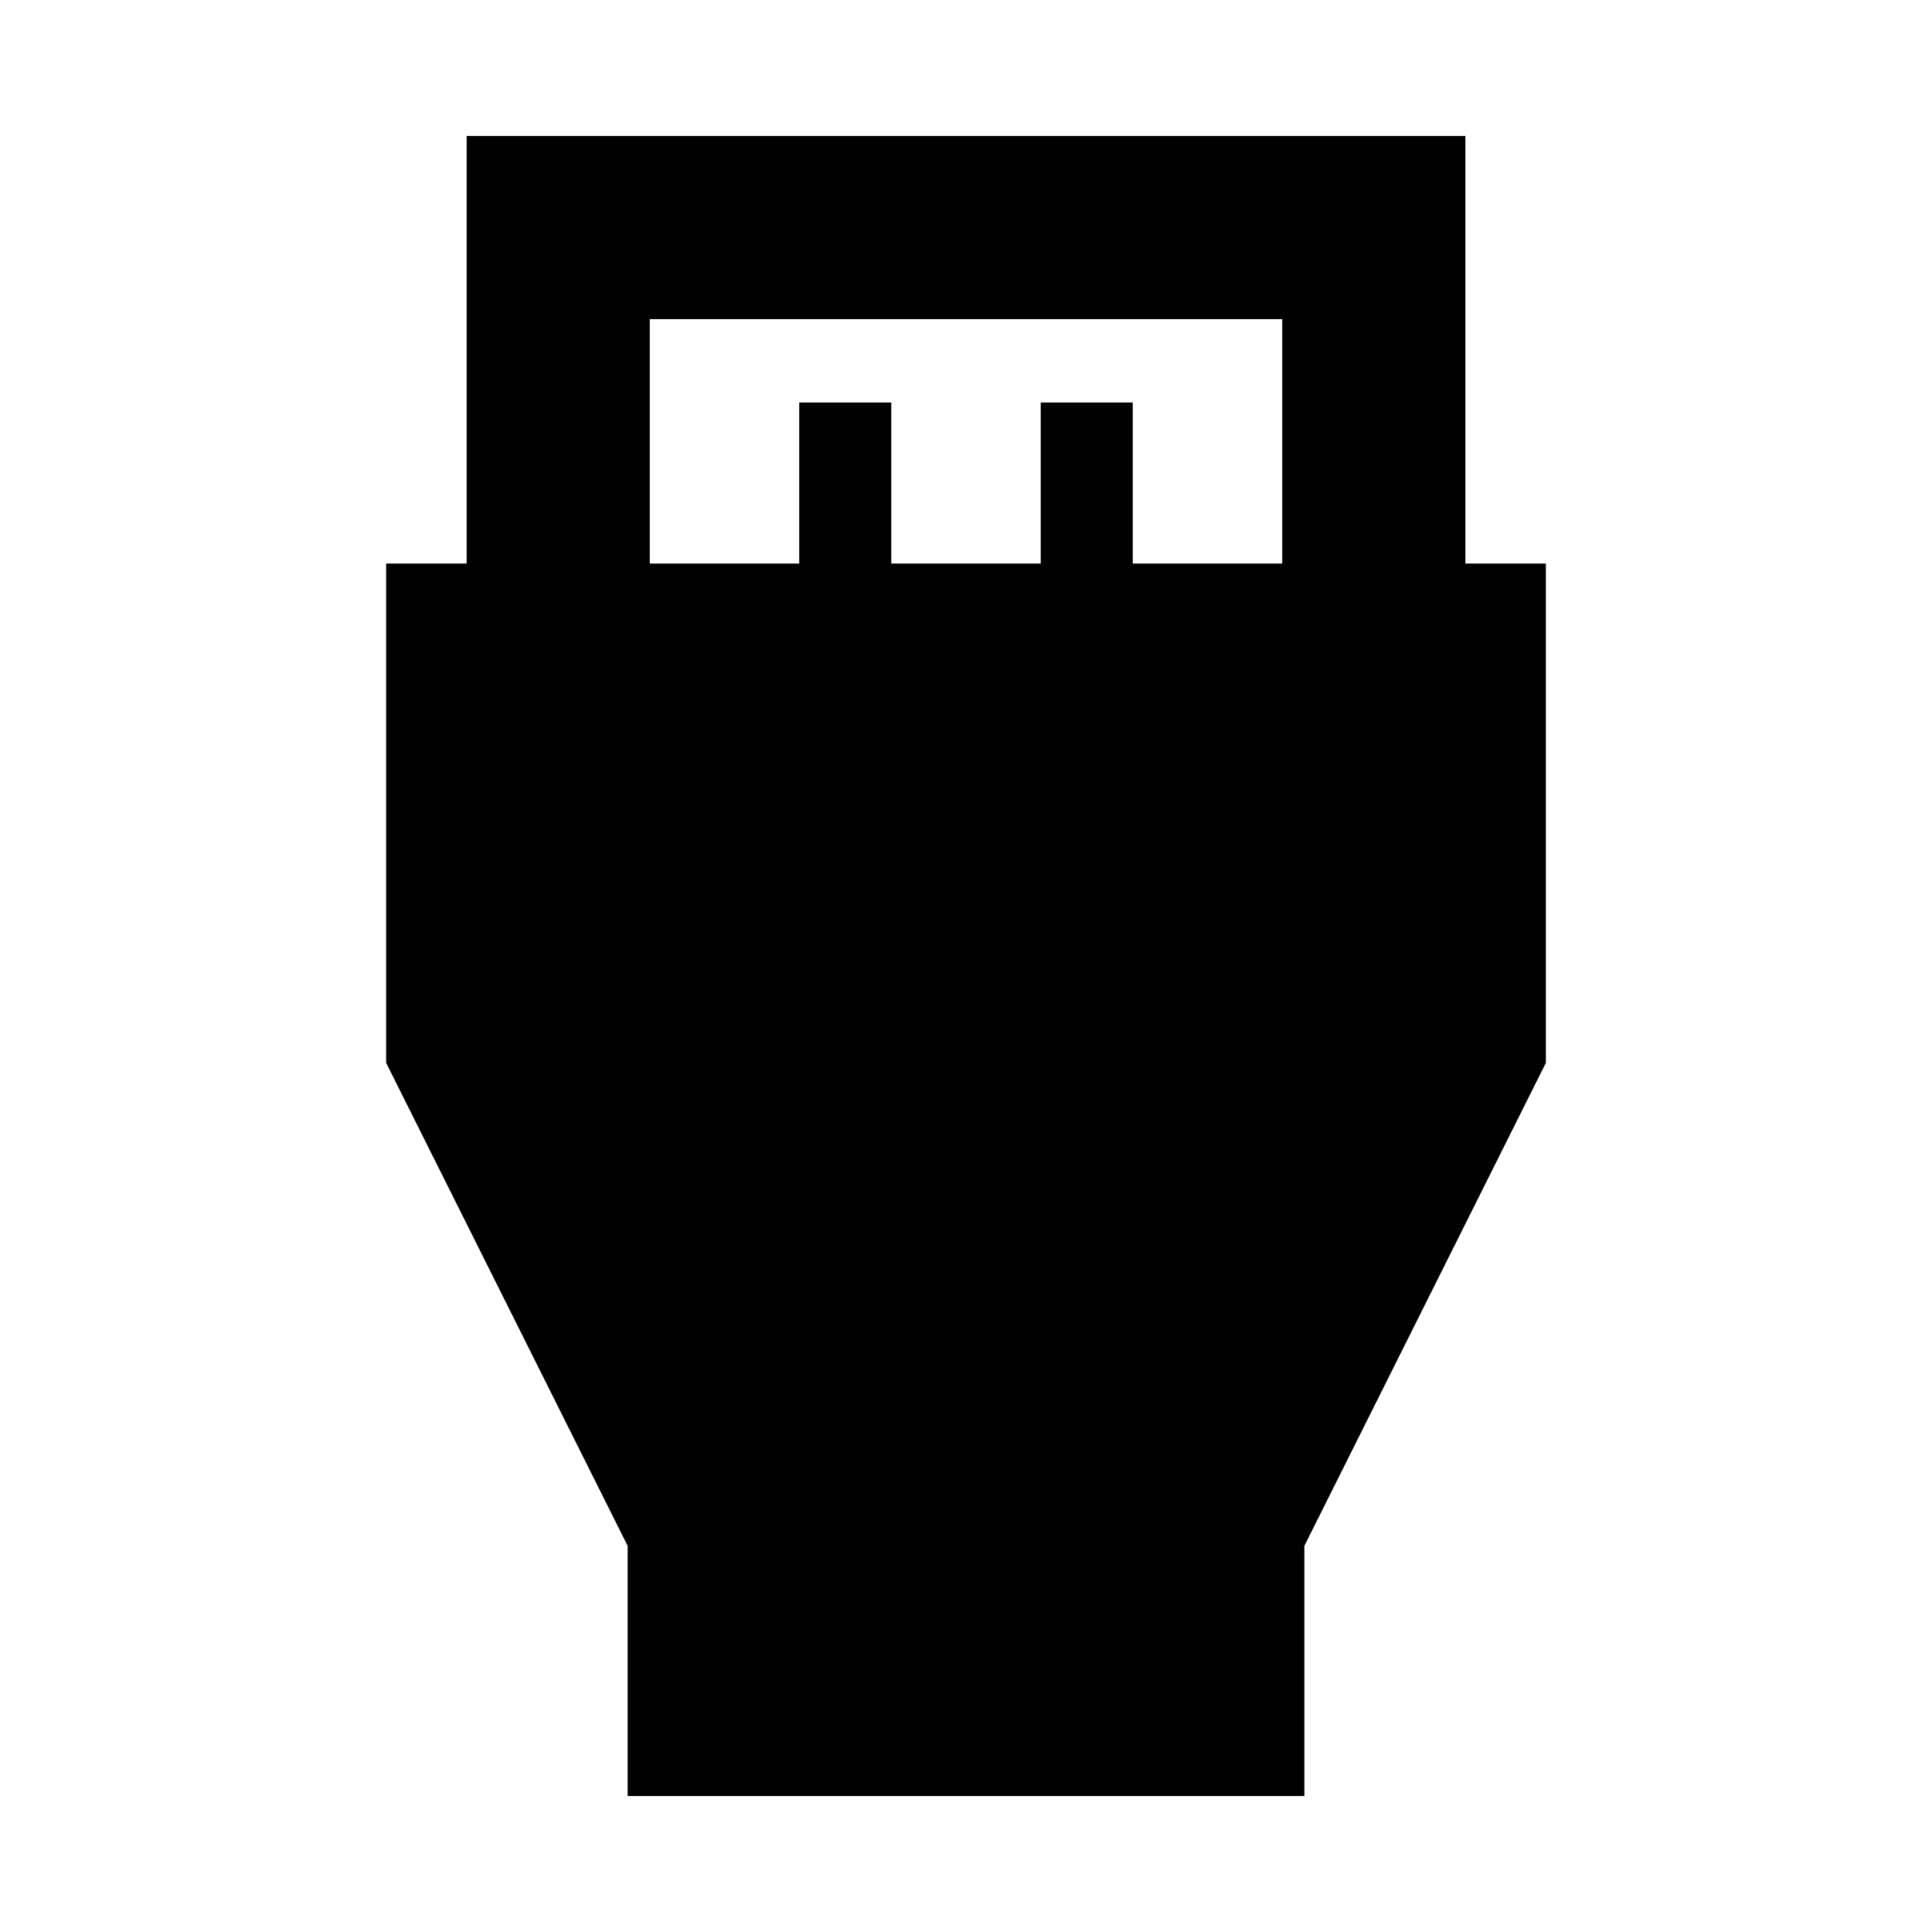 <svg xmlns="http://www.w3.org/2000/svg" height="24" viewBox="0 -960 960 960" width="24"><path d="M311.869-67.565v-124.304l-120-240V-680h40v-212.435h496.262V-680h40v248.131l-120 240v124.304H311.869ZM322.87-680h74.26v-80h45.74v80h74.26v-80h45.74v80h74.26v-121.435H322.87V-680Z"/></svg>
